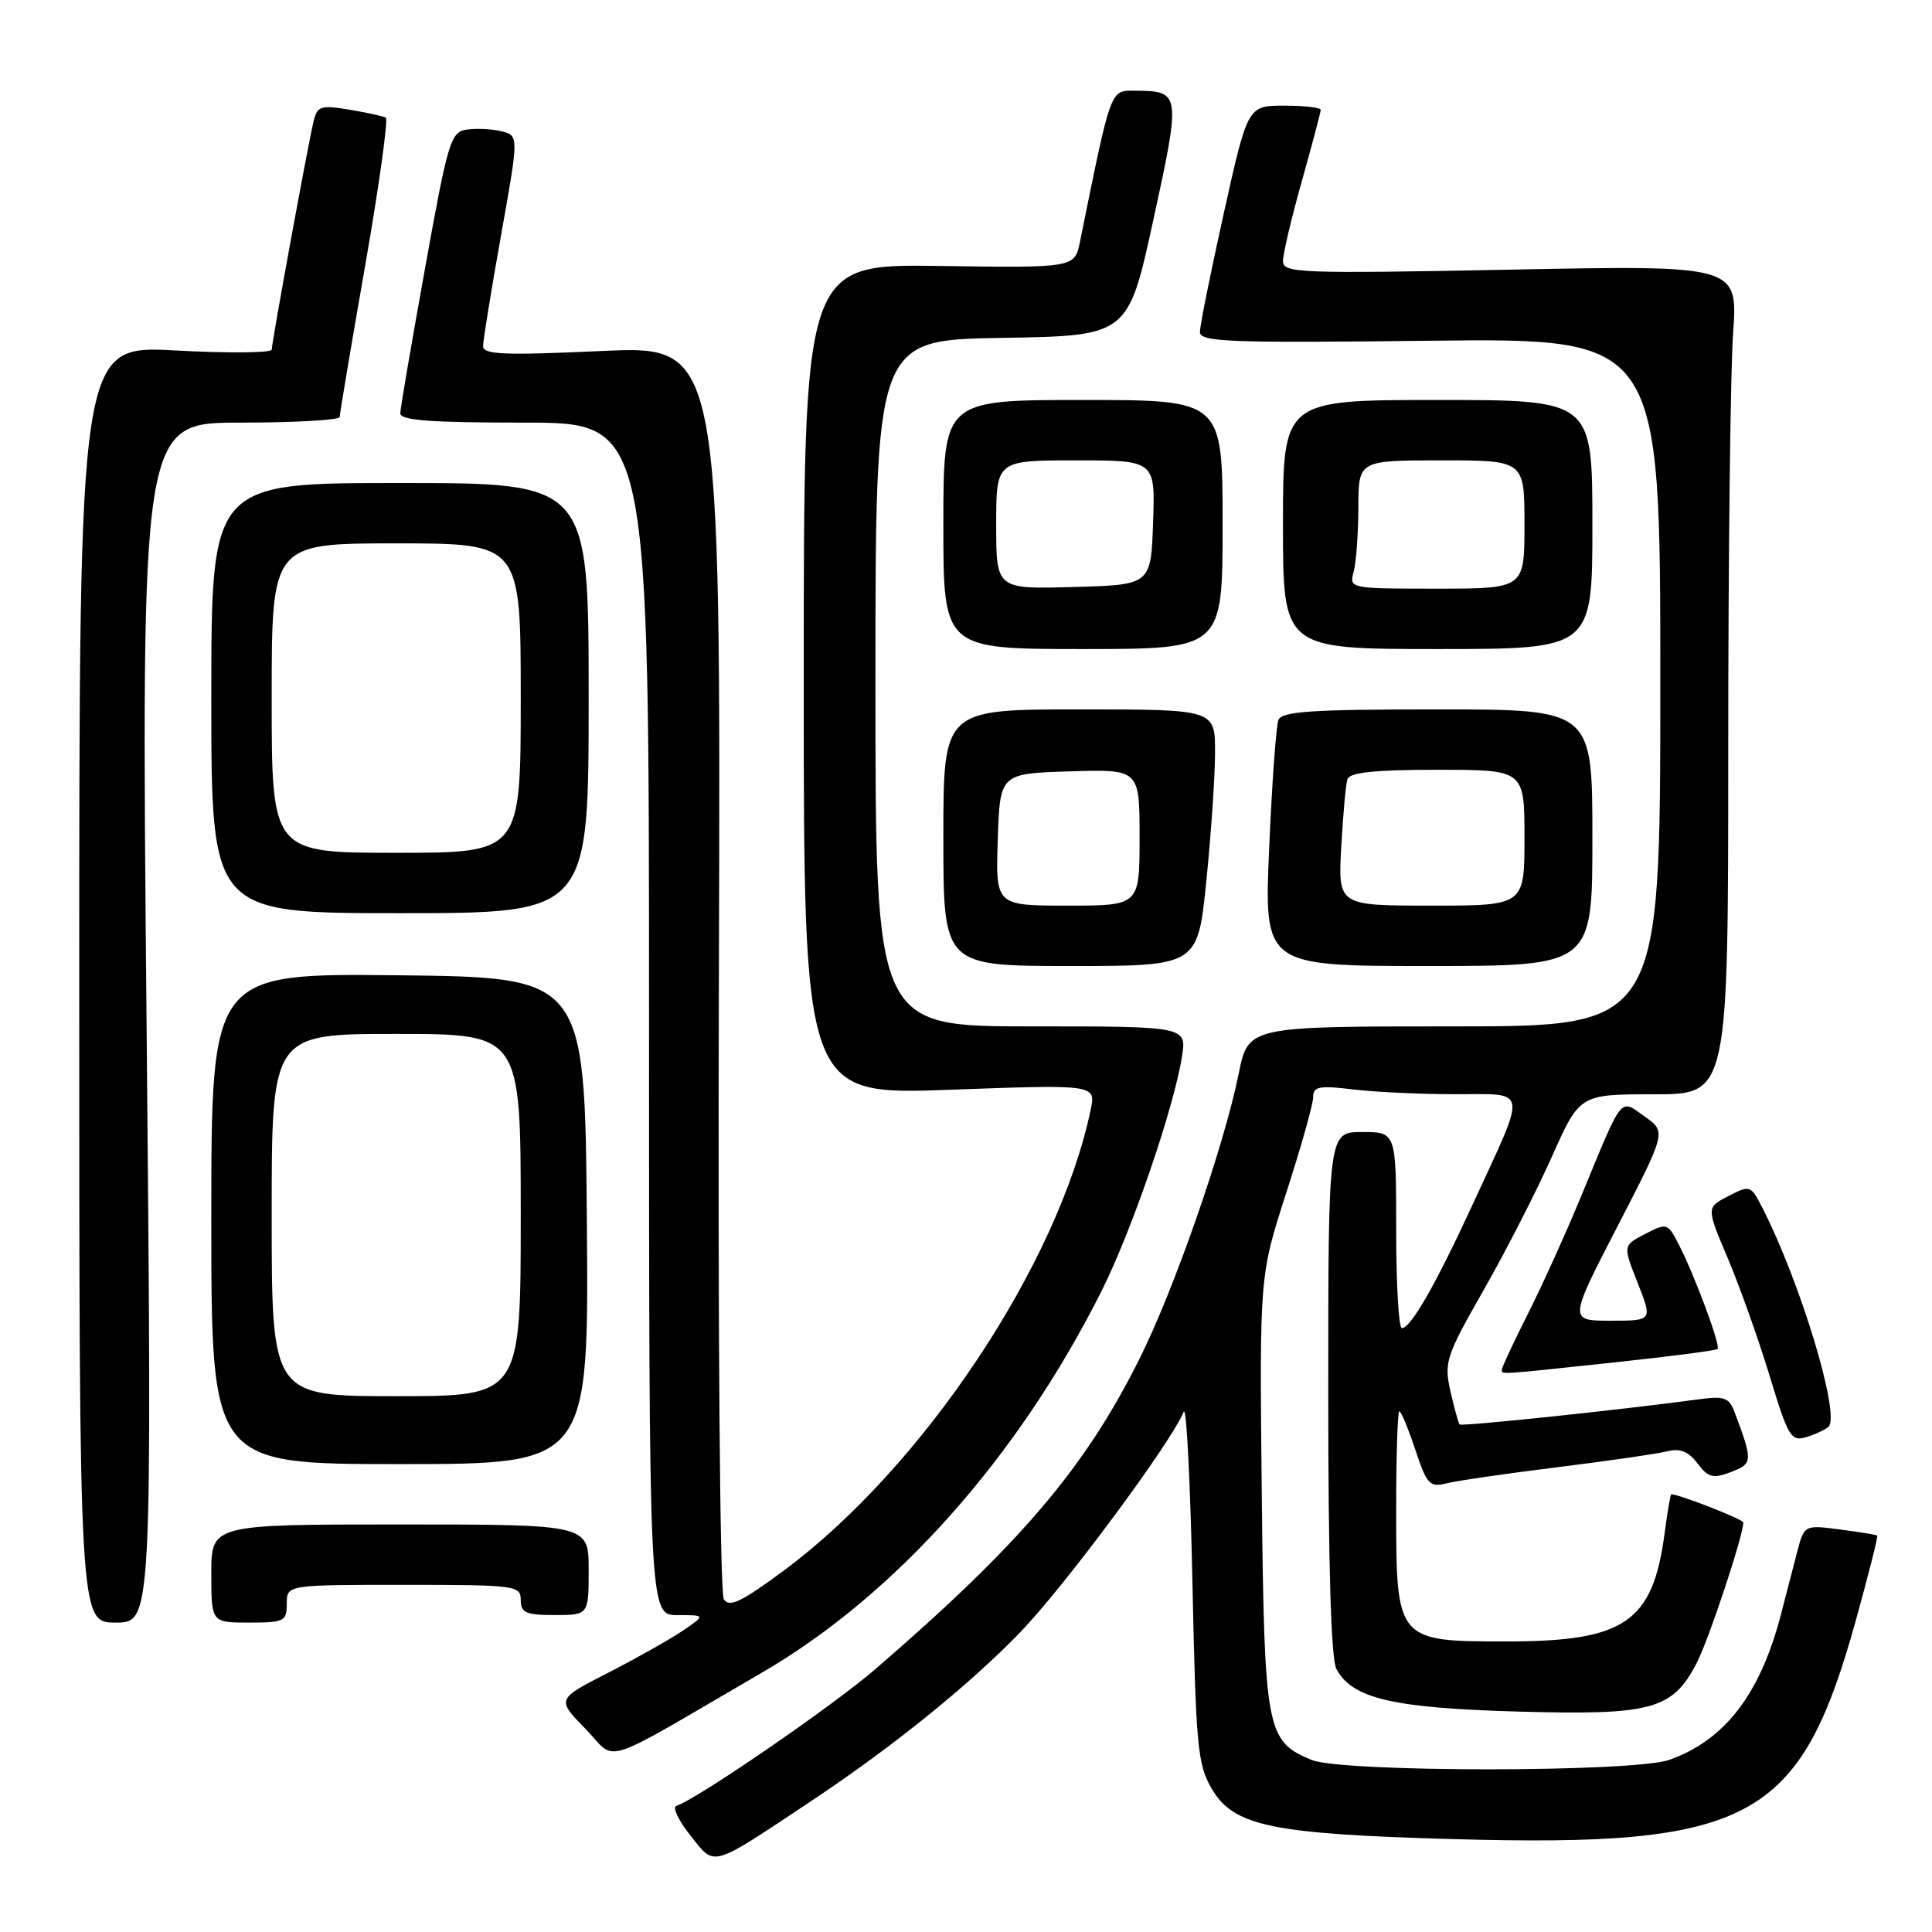 <?xml version="1.0" encoding="UTF-8" standalone="no"?>
<!DOCTYPE svg PUBLIC "-//W3C//DTD SVG 1.1//EN" "http://www.w3.org/Graphics/SVG/1.1/DTD/svg11.dtd" >
<svg xmlns="http://www.w3.org/2000/svg" xmlns:xlink="http://www.w3.org/1999/xlink" version="1.1" viewBox="0 0 256 256">
 <g >
 <path fill="currentColor"
d=" M 107.50 238.64 C 118.26 231.48 128.37 223.32 135.13 216.34 C 141.01 210.27 155.12 191.25 156.85 187.07 C 157.21 186.21 157.72 196.30 158.00 209.50 C 158.46 231.37 158.68 233.81 160.55 237.00 C 163.46 241.97 168.43 243.01 192.50 243.69 C 232.00 244.80 238.51 241.28 245.88 214.81 C 247.58 208.67 248.87 203.57 248.74 203.47 C 248.61 203.36 246.38 203.00 243.78 202.66 C 239.06 202.05 239.06 202.05 238.10 205.77 C 237.57 207.82 236.61 211.52 235.97 213.98 C 233.22 224.51 228.55 230.58 221.19 233.19 C 216.49 234.86 177.84 234.86 173.80 233.20 C 167.78 230.72 167.53 229.39 167.19 197.82 C 166.89 169.04 166.89 169.04 170.44 158.04 C 172.40 151.99 174.00 146.29 174.00 145.38 C 174.00 143.97 174.77 143.81 179.25 144.35 C 182.14 144.70 188.24 144.99 192.82 144.99 C 202.60 145.00 202.41 143.81 195.18 159.50 C 190.23 170.24 186.95 175.97 185.75 175.99 C 185.34 175.99 185.00 170.15 185.00 163.00 C 185.00 150.00 185.00 150.00 180.50 150.00 C 176.00 150.00 176.00 150.00 176.00 184.57 C 176.00 207.41 176.37 219.82 177.08 221.15 C 179.18 225.06 184.51 226.32 201.08 226.79 C 218.96 227.30 221.66 226.55 224.88 220.23 C 226.49 217.07 231.00 203.43 231.00 201.74 C 231.00 201.32 222.51 198.00 221.45 198.00 C 221.34 198.00 220.95 200.32 220.57 203.16 C 219.01 214.96 215.31 217.50 199.66 217.50 C 185.03 217.50 185.00 217.47 185.00 199.89 C 185.00 192.80 185.19 187.00 185.42 187.00 C 185.65 187.00 186.60 189.29 187.53 192.08 C 189.06 196.70 189.44 197.11 191.67 196.55 C 193.02 196.21 199.61 195.25 206.31 194.42 C 213.02 193.59 219.57 192.64 220.89 192.31 C 222.63 191.88 223.72 192.31 224.93 193.91 C 226.36 195.80 226.98 195.96 229.36 195.05 C 232.26 193.95 232.28 193.63 229.87 187.19 C 229.10 185.13 228.54 184.94 224.75 185.46 C 214.87 186.80 193.69 189.03 193.41 188.75 C 193.25 188.58 192.70 186.60 192.19 184.35 C 191.33 180.51 191.58 179.72 196.62 170.89 C 199.56 165.73 203.62 157.79 205.64 153.25 C 209.32 145.00 209.32 145.00 219.16 145.00 C 229.00 145.00 229.00 145.00 229.00 99.15 C 229.00 73.94 229.29 49.22 229.64 44.23 C 230.29 35.14 230.29 35.14 200.14 35.73 C 172.14 36.27 170.00 36.19 170.00 34.60 C 170.00 33.66 171.12 28.89 172.50 24.00 C 173.88 19.11 175.00 14.86 175.00 14.55 C 175.00 14.25 172.82 14.00 170.17 14.00 C 165.33 14.00 165.33 14.00 162.16 28.25 C 160.42 36.09 158.99 43.17 159.00 44.00 C 159.00 45.31 162.90 45.46 189.50 45.15 C 220.00 44.80 220.00 44.80 220.00 90.40 C 220.00 136.00 220.00 136.00 192.70 136.00 C 165.40 136.00 165.40 136.00 164.14 142.25 C 162.17 151.95 155.60 170.85 150.96 180.11 C 143.72 194.58 135.22 204.56 116.00 221.16 C 110.33 226.06 92.44 238.35 89.62 239.29 C 89.07 239.48 89.92 241.26 91.52 243.26 C 94.81 247.38 94.00 247.62 107.50 238.64 Z  M 101.00 221.61 C 118.70 211.31 134.90 193.10 145.97 171.05 C 149.95 163.12 155.51 146.92 156.61 140.05 C 157.26 136.00 157.26 136.00 136.63 136.00 C 116.00 136.00 116.00 136.00 116.00 90.52 C 116.00 45.05 116.00 45.05 132.74 44.77 C 149.48 44.50 149.48 44.50 152.83 29.11 C 156.49 12.31 156.45 12.05 150.41 12.02 C 147.08 12.00 147.27 11.48 143.11 32.00 C 142.40 35.50 142.40 35.50 124.45 35.24 C 106.50 34.99 106.50 34.99 106.50 90.05 C 106.50 145.10 106.50 145.10 125.86 144.40 C 145.23 143.69 145.23 143.69 144.51 147.10 C 140.19 167.58 122.29 194.44 103.87 208.10 C 98.24 212.27 96.64 213.04 95.91 211.91 C 95.39 211.09 95.11 175.95 95.26 128.15 C 95.50 45.79 95.50 45.79 79.75 46.51 C 66.76 47.10 64.00 46.99 64.01 45.86 C 64.01 45.11 65.08 38.53 66.38 31.24 C 68.75 17.97 68.75 17.97 66.47 17.40 C 65.23 17.09 63.16 16.98 61.89 17.17 C 59.71 17.48 59.38 18.57 56.33 35.50 C 54.54 45.40 53.06 54.06 53.04 54.75 C 53.01 55.70 56.94 56.00 69.50 56.00 C 86.00 56.00 86.00 56.00 86.00 135.00 C 86.00 214.00 86.00 214.00 89.75 214.01 C 93.50 214.01 93.50 214.01 90.50 216.06 C 88.85 217.18 84.40 219.69 80.62 221.63 C 73.74 225.15 73.74 225.15 77.56 229.06 C 81.90 233.51 78.88 234.47 101.00 221.61 Z  M 19.42 135.50 C 18.69 56.00 18.69 56.00 31.85 56.00 C 39.08 56.00 45.00 55.66 45.01 55.25 C 45.01 54.84 46.53 45.83 48.38 35.23 C 50.23 24.63 51.46 15.79 51.12 15.59 C 50.78 15.39 48.61 14.92 46.29 14.53 C 42.44 13.90 42.03 14.04 41.53 16.17 C 40.77 19.37 36.02 45.30 36.01 46.32 C 36.00 46.76 30.26 46.82 23.25 46.44 C 10.50 45.75 10.50 45.75 10.50 130.37 C 10.50 215.00 10.50 215.00 15.32 215.00 C 20.15 215.00 20.15 215.00 19.42 135.50 Z  M 38.00 212.50 C 38.00 210.00 38.00 210.00 53.50 210.00 C 68.33 210.00 69.00 210.09 69.00 212.00 C 69.00 213.70 69.67 214.00 73.50 214.00 C 78.00 214.00 78.00 214.00 78.00 208.00 C 78.00 202.00 78.00 202.00 53.00 202.00 C 28.00 202.00 28.00 202.00 28.00 208.50 C 28.00 215.00 28.00 215.00 33.00 215.00 C 37.67 215.00 38.00 214.83 38.00 212.50 Z  M 77.76 161.75 C 77.50 129.50 77.50 129.50 52.75 129.23 C 28.00 128.97 28.00 128.97 28.00 161.48 C 28.00 194.00 28.00 194.00 53.01 194.00 C 78.03 194.00 78.03 194.00 77.76 161.75 Z  M 242.28 189.06 C 243.92 187.55 238.51 169.69 233.43 159.86 C 231.98 157.06 231.86 157.02 229.01 158.49 C 226.09 160.00 226.09 160.00 228.95 166.75 C 230.52 170.46 233.01 177.46 234.48 182.29 C 236.93 190.38 237.32 191.03 239.32 190.43 C 240.52 190.07 241.85 189.45 242.28 189.06 Z  M 213.86 180.53 C 221.21 179.75 227.39 178.95 227.59 178.74 C 228.02 178.31 224.52 168.91 222.41 164.83 C 220.98 162.06 220.86 162.02 217.99 163.51 C 215.04 165.03 215.04 165.03 217.01 170.02 C 218.97 175.00 218.97 175.00 213.42 175.00 C 207.87 175.00 207.87 175.00 214.33 162.49 C 220.79 149.98 220.79 149.98 217.95 147.96 C 214.59 145.57 215.12 144.91 209.58 158.34 C 207.58 163.20 204.38 170.27 202.47 174.06 C 200.56 177.85 199.00 181.19 199.00 181.48 C 199.00 182.15 198.30 182.19 213.86 180.53 Z  M 159.85 116.69 C 160.48 110.47 161.00 102.82 161.00 99.69 C 161.00 94.00 161.00 94.00 143.00 94.00 C 125.00 94.00 125.00 94.00 125.00 111.00 C 125.00 128.00 125.00 128.00 141.85 128.00 C 158.71 128.00 158.71 128.00 159.85 116.69 Z  M 211.00 111.00 C 211.00 94.00 211.00 94.00 190.47 94.00 C 173.64 94.00 169.84 94.26 169.39 95.42 C 169.09 96.20 168.54 103.85 168.17 112.42 C 167.50 128.00 167.50 128.00 189.25 128.00 C 211.00 128.00 211.00 128.00 211.00 111.00 Z  M 78.00 92.50 C 78.00 64.00 78.00 64.00 53.00 64.00 C 28.00 64.00 28.00 64.00 28.00 92.50 C 28.00 121.00 28.00 121.00 53.00 121.00 C 78.00 121.00 78.00 121.00 78.00 92.50 Z  M 162.00 69.50 C 162.00 53.00 162.00 53.00 143.50 53.00 C 125.00 53.00 125.00 53.00 125.00 69.50 C 125.00 86.00 125.00 86.00 143.50 86.00 C 162.00 86.00 162.00 86.00 162.00 69.50 Z  M 211.00 69.50 C 211.00 53.00 211.00 53.00 190.50 53.00 C 170.00 53.00 170.00 53.00 170.00 69.50 C 170.00 86.00 170.00 86.00 190.50 86.00 C 211.00 86.00 211.00 86.00 211.00 69.50 Z  M 36.00 161.00 C 36.00 137.00 36.00 137.00 52.50 137.00 C 69.00 137.00 69.00 137.00 69.00 161.00 C 69.00 185.00 69.00 185.00 52.50 185.00 C 36.00 185.00 36.00 185.00 36.00 161.00 Z  M 132.21 111.25 C 132.50 102.50 132.50 102.50 141.75 102.21 C 151.00 101.92 151.00 101.92 151.00 110.96 C 151.00 120.00 151.00 120.00 141.46 120.00 C 131.92 120.00 131.92 120.00 132.21 111.25 Z  M 177.72 112.25 C 177.96 107.99 178.32 103.94 178.54 103.25 C 178.83 102.35 182.12 102.00 190.47 102.00 C 202.00 102.00 202.00 102.00 202.00 111.00 C 202.00 120.00 202.00 120.00 189.65 120.00 C 177.30 120.00 177.30 120.00 177.72 112.25 Z  M 36.00 92.50 C 36.00 72.00 36.00 72.00 52.50 72.00 C 69.00 72.00 69.00 72.00 69.00 92.50 C 69.00 113.00 69.00 113.00 52.50 113.00 C 36.00 113.00 36.00 113.00 36.00 92.50 Z  M 132.00 69.53 C 132.00 61.00 132.00 61.00 142.54 61.00 C 153.08 61.00 153.08 61.00 152.79 69.25 C 152.50 77.50 152.50 77.50 142.25 77.78 C 132.00 78.07 132.00 78.07 132.00 69.53 Z  M 179.37 75.75 C 179.70 74.51 179.98 70.69 179.99 67.25 C 180.00 61.00 180.00 61.00 191.00 61.00 C 202.00 61.00 202.00 61.00 202.00 69.50 C 202.00 78.00 202.00 78.00 190.38 78.00 C 178.82 78.00 178.77 77.99 179.37 75.75 Z "/>
</g>
</svg>